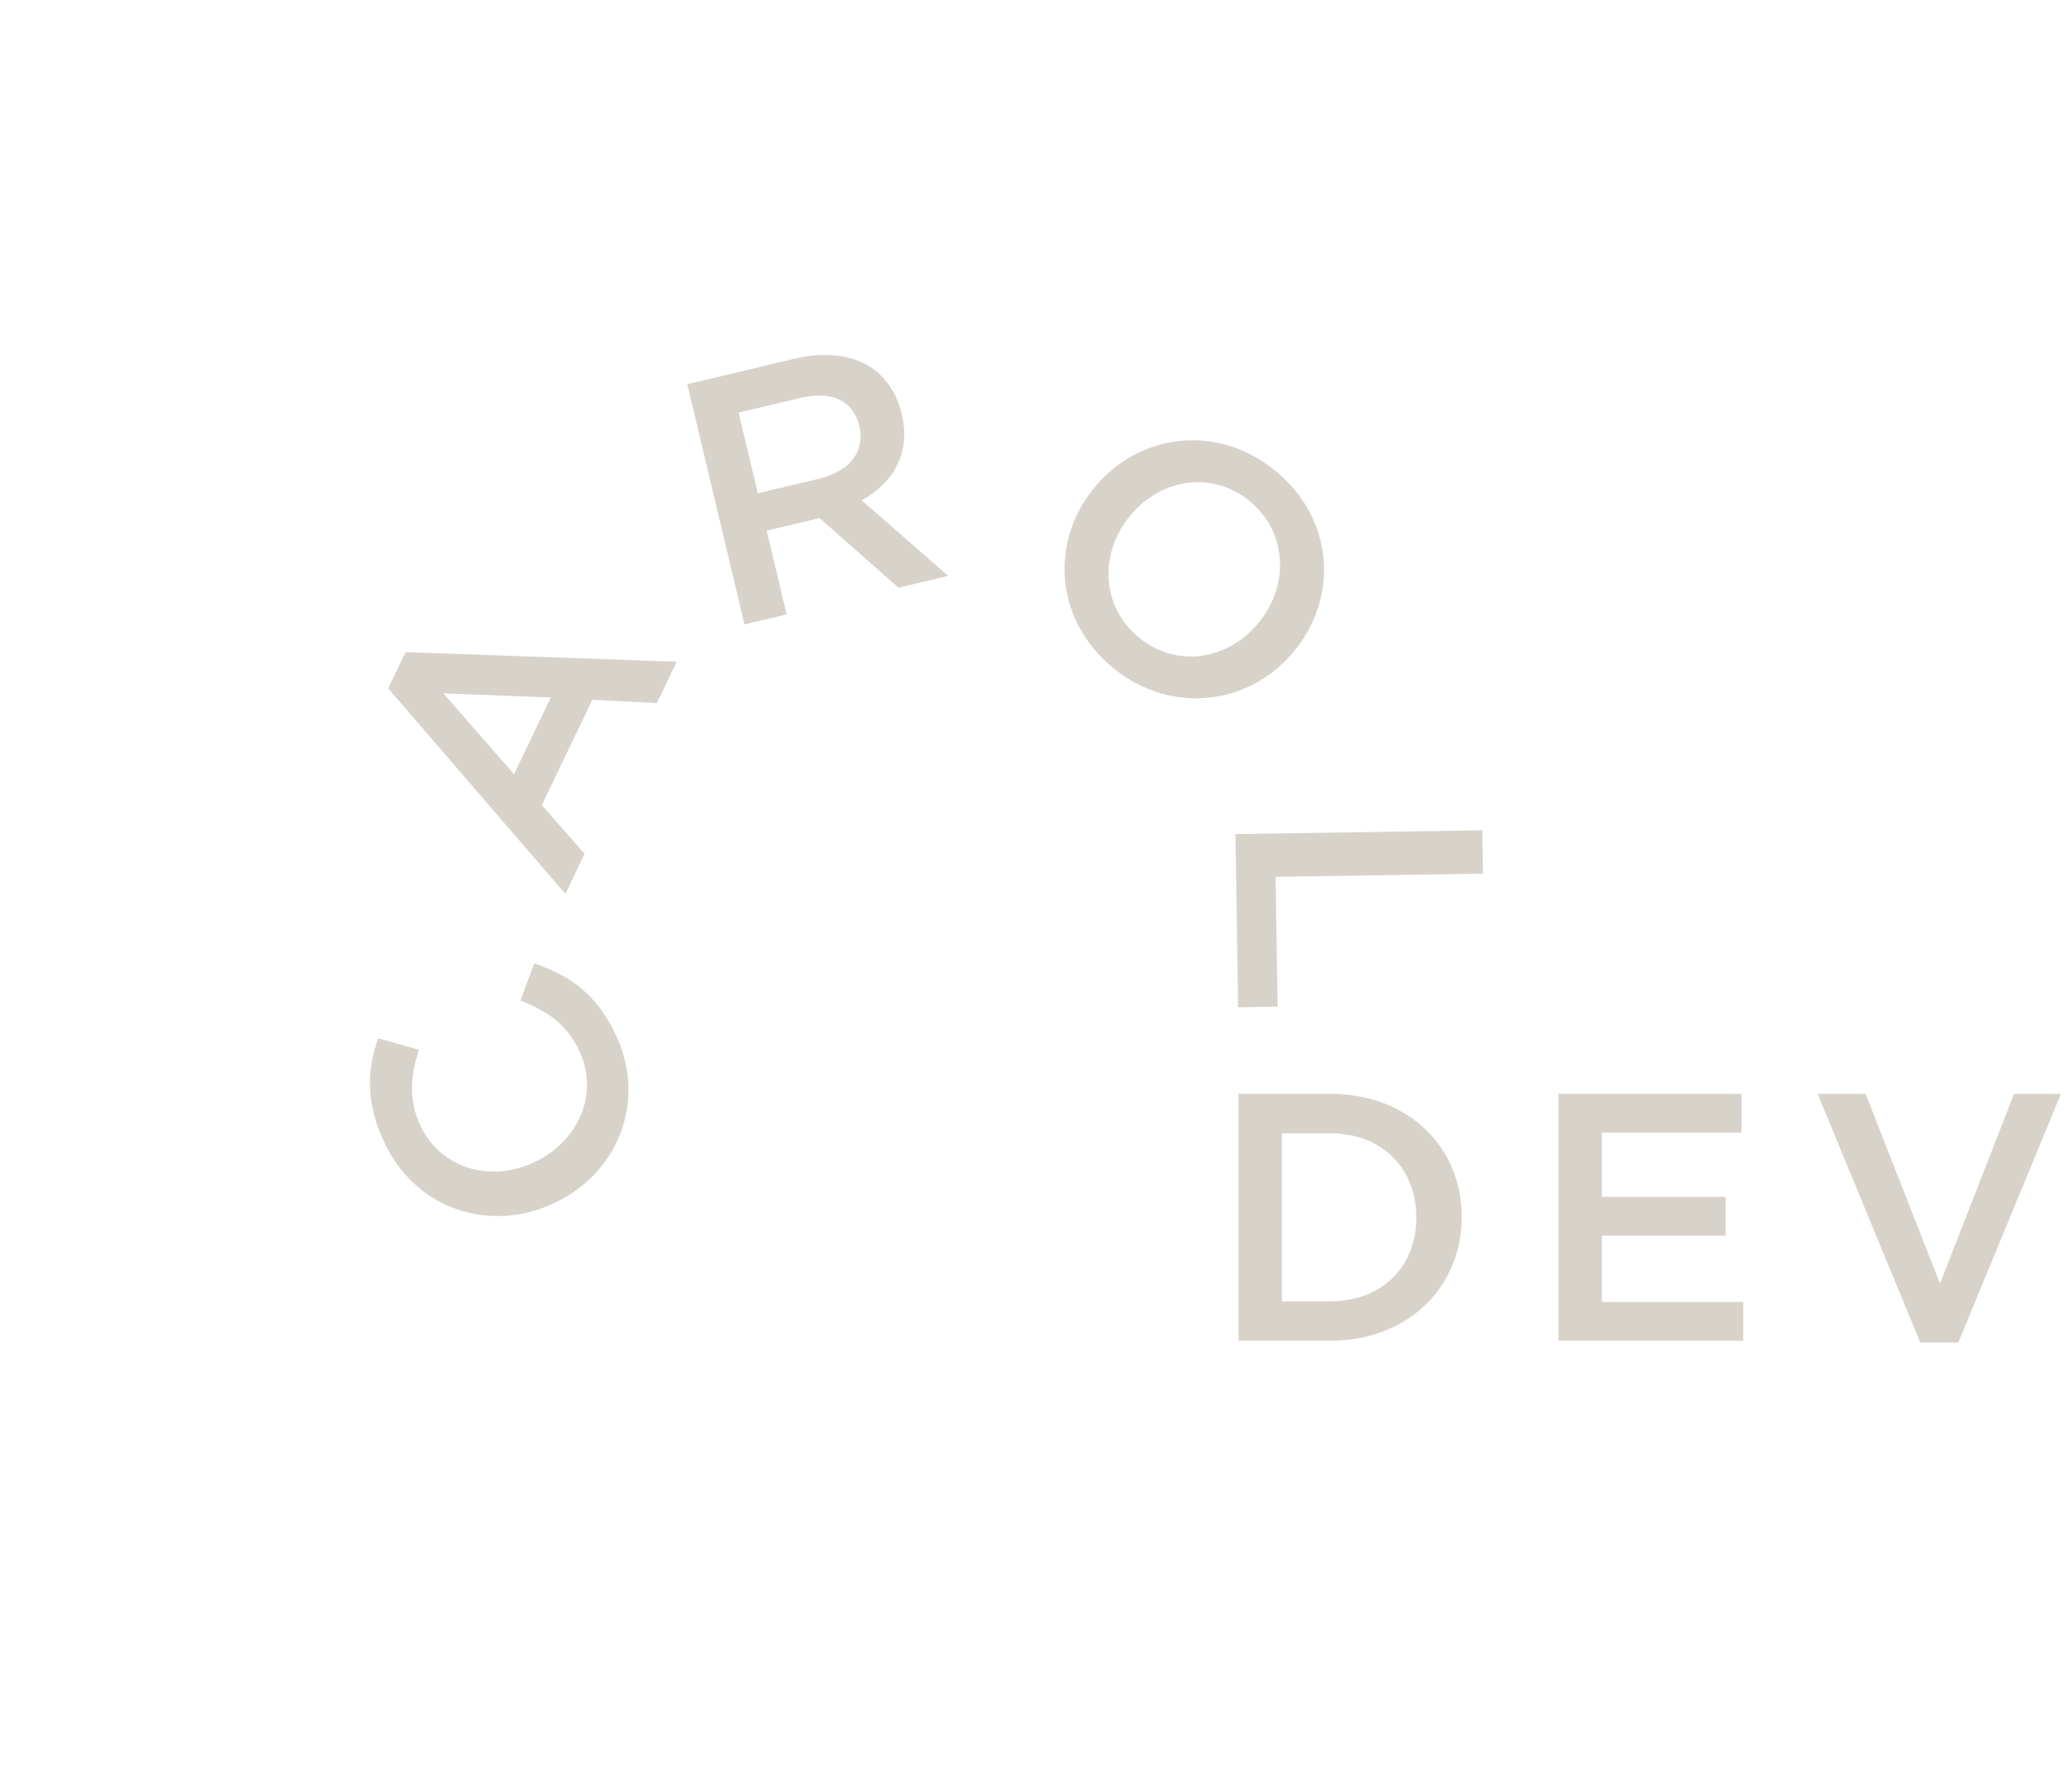 <svg width="371" height="316" viewBox="0 0 371 316" fill="none" xmlns="http://www.w3.org/2000/svg">
<path d="M221.766 240V195.801H238.246C252.137 195.801 261.735 205.335 261.735 217.774V217.9C261.735 230.339 252.137 240 238.246 240H221.766ZM229.532 232.928H238.246C247.528 232.928 253.59 226.677 253.59 218.027V217.9C253.59 209.25 247.528 202.872 238.246 202.872H229.532V232.928ZM279.05 240V195.801H311.821V202.746H286.817V214.238H308.979V221.184H286.817V233.054H312.137V240H279.05ZM343.829 240.316L325.455 195.801H334.042L347.365 229.771L360.625 195.801H369.023L350.648 240.316H343.829Z" fill="#D8D3CA"/>
<path d="M110.333 185.381C115.779 197.054 110.737 209.996 99.236 215.362L99.121 215.415C87.734 220.727 74.429 216.551 68.771 204.42C65.327 197.038 65.82 191.374 67.694 185.832L75.01 187.923C73.529 192.516 73.128 196.883 75.263 201.461C78.84 209.129 87.724 211.743 95.563 208.087L95.678 208.033C103.517 204.376 107.337 195.836 103.76 188.168C101.465 183.247 97.994 181.034 93.188 179.096L95.657 172.44C101.955 174.588 106.837 177.885 110.333 185.381Z" fill="#D8D3CA"/>
<path d="M101.231 160.01L69.505 123.223L72.618 116.733L121.166 118.45L117.616 125.851L106.055 125.278L97.016 144.122L104.672 152.836L101.231 160.01ZM92.04 138.584L98.621 124.863L79.376 124.106L92.04 138.584Z" fill="#D8D3CA"/>
<path d="M133.3 111.778L123.06 68.781L142.224 64.216C147.629 62.929 152.248 63.517 155.656 65.561C158.484 67.354 160.535 70.241 161.427 73.987L161.456 74.11C163.139 81.174 159.91 86.422 154.3 89.575L169.786 103.088L160.879 105.209L146.745 92.738L137.286 94.991L140.855 109.978L133.3 111.778ZM135.691 88.296L146.747 85.662C152.153 84.375 154.92 80.73 153.881 76.369L153.852 76.246C152.754 71.639 148.838 69.911 143.248 71.242L132.253 73.861L135.691 88.296Z" fill="#D8D3CA"/>
<path d="M199.333 119.578C188.82 110.989 187.996 97.027 195.865 87.393L195.945 87.296C203.814 77.662 217.838 75.665 228.351 84.253C238.865 92.841 239.689 106.804 231.82 116.437L231.74 116.535C223.871 126.169 209.847 128.166 199.333 119.578ZM203.945 114.132C210.742 119.684 219.92 118.131 225.352 111.48L225.432 111.382C230.864 104.732 230.537 95.251 223.74 89.699C216.943 84.147 207.765 85.7 202.333 92.351L202.253 92.448C196.82 99.099 197.148 108.579 203.945 114.132Z" fill="#D8D3CA"/>
<path d="M221.211 149.309L265.405 148.622L265.525 156.388L228.402 156.964L228.763 180.198L221.692 180.308L221.211 149.309Z" fill="#D8D3CA"/>
</svg>
